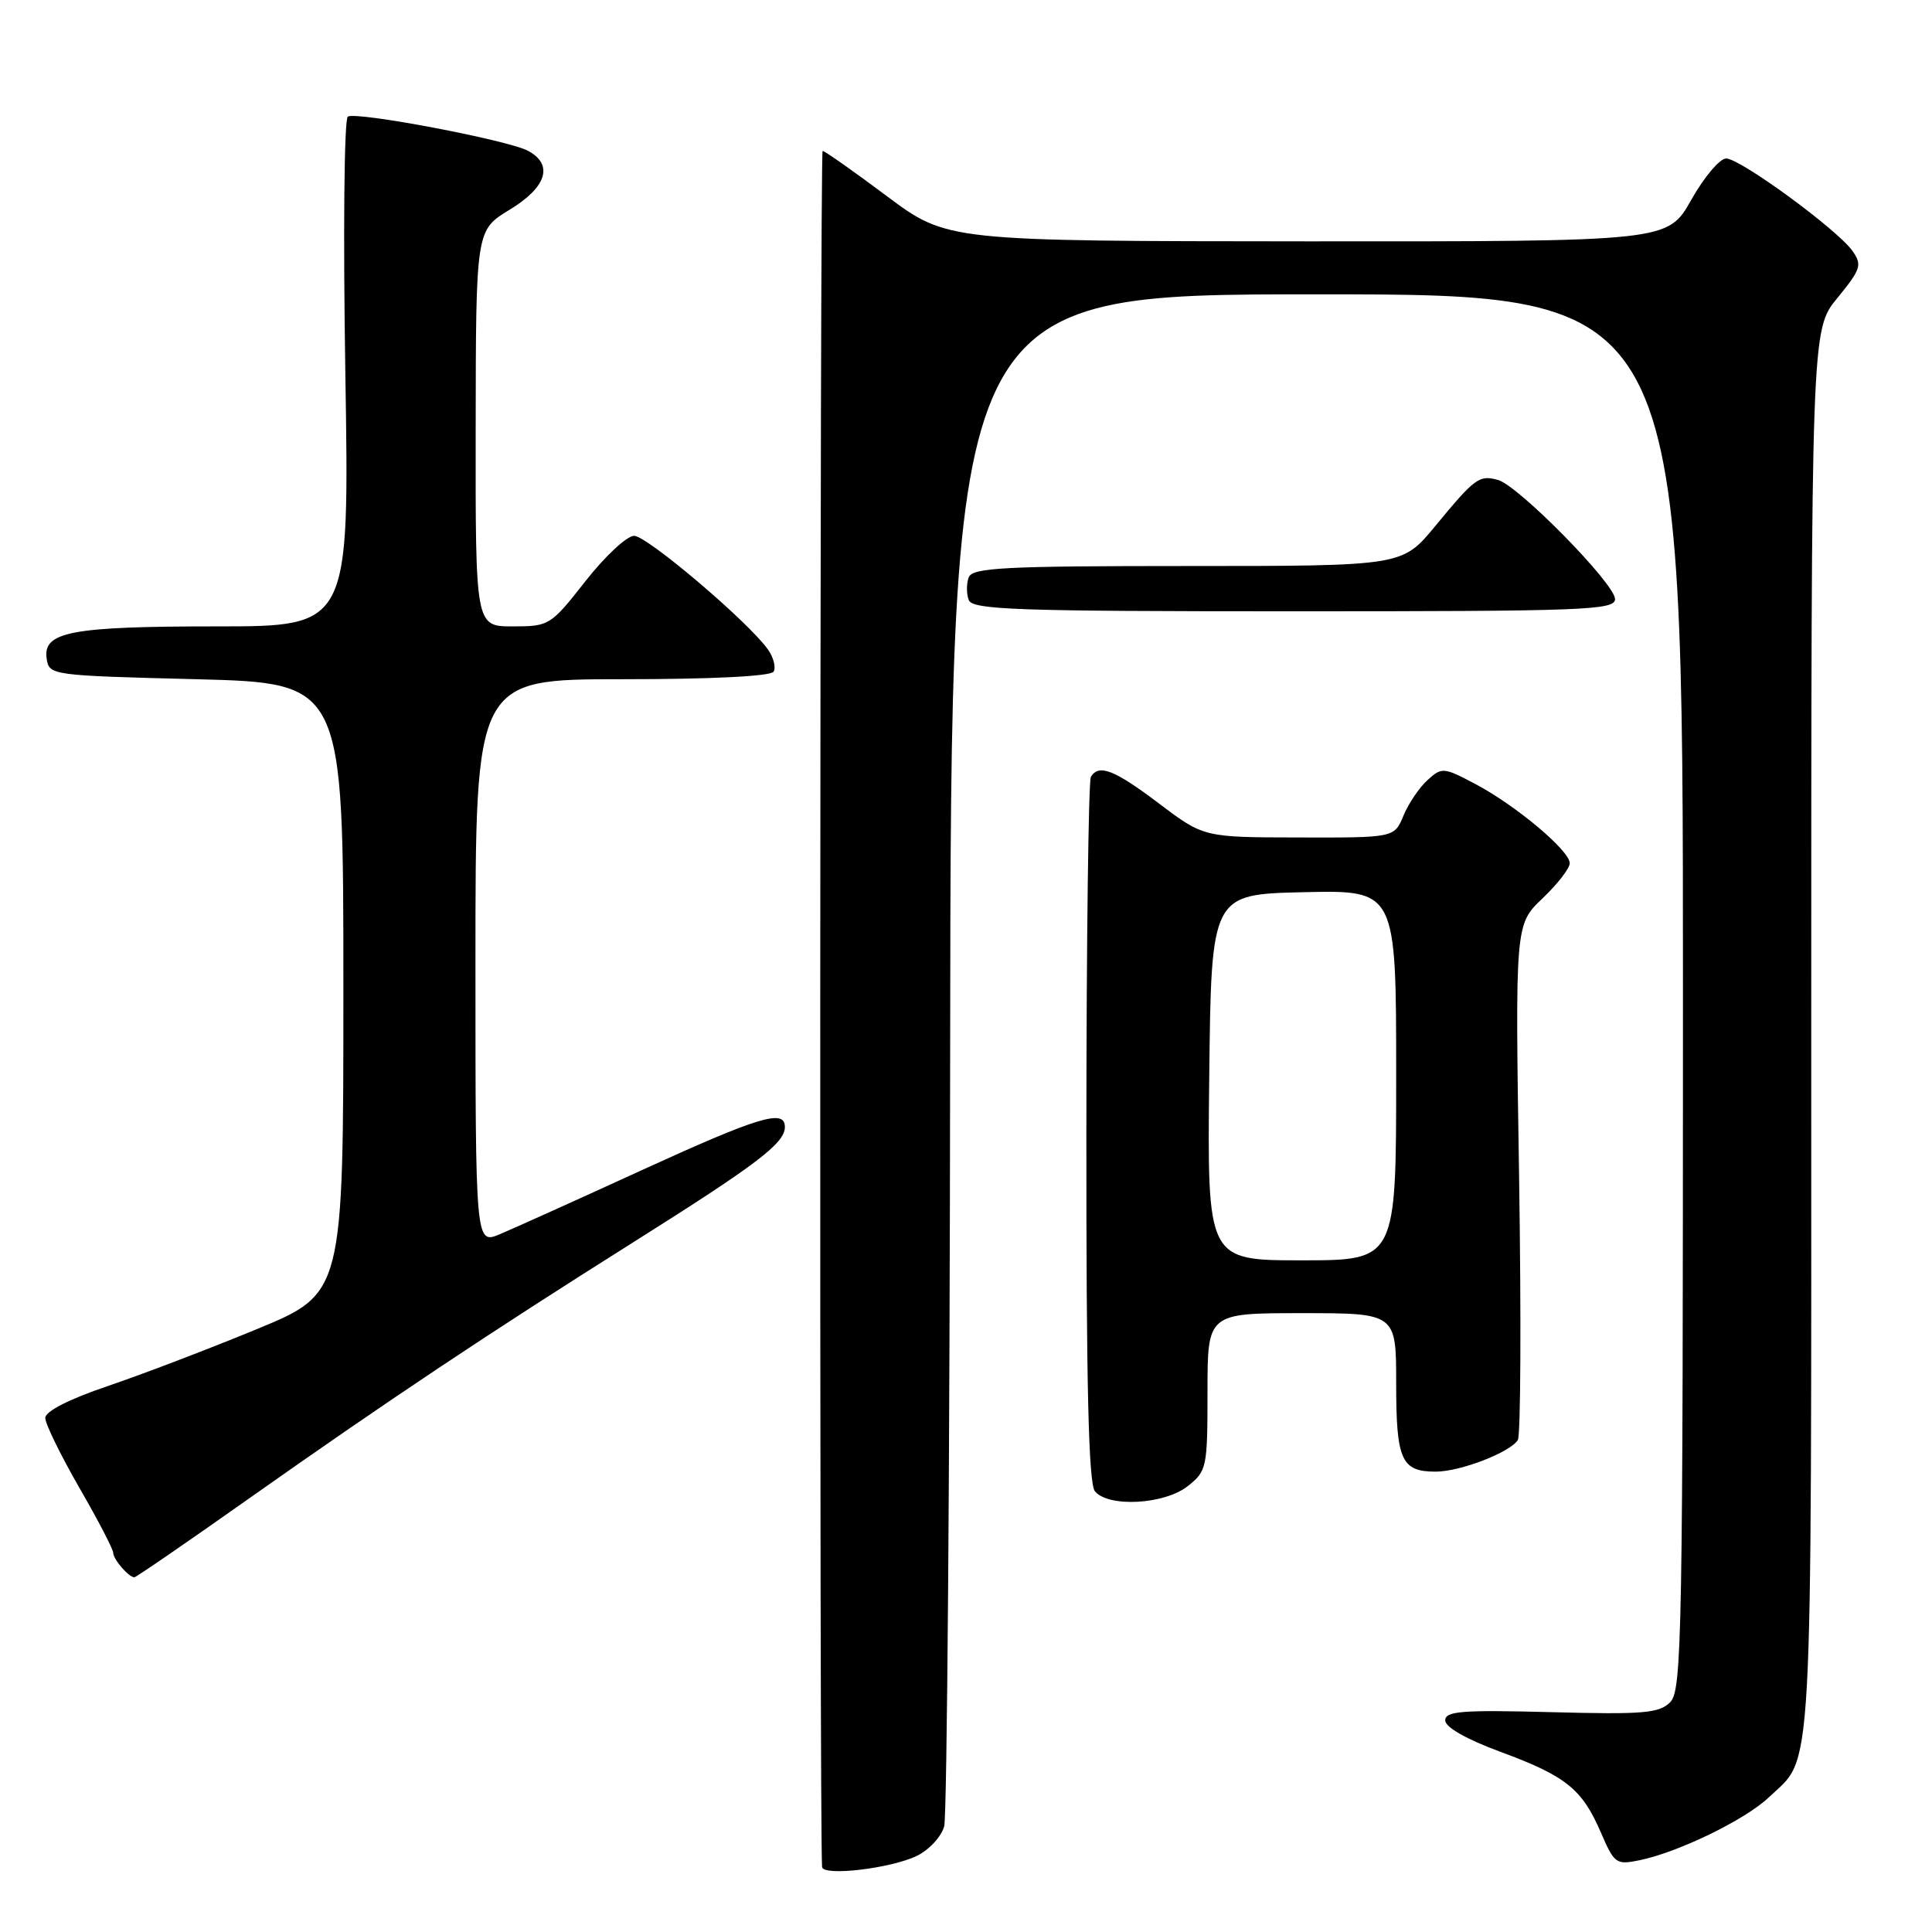 <?xml version="1.0" encoding="UTF-8" standalone="no"?>
<!DOCTYPE svg PUBLIC "-//W3C//DTD SVG 1.1//EN" "http://www.w3.org/Graphics/SVG/1.1/DTD/svg11.dtd" >
<svg xmlns="http://www.w3.org/2000/svg" xmlns:xlink="http://www.w3.org/1999/xlink" version="1.1" viewBox="0 0 256 256">
 <g >
 <path fill="currentColor"
d=" M 121.47 245.92 C 123.09 245.14 124.73 243.38 125.11 242.00 C 125.49 240.62 125.85 194.39 125.90 139.25 C 126.00 39.00 126.00 39.00 174.50 39.00 C 223.00 39.00 223.00 39.00 223.00 131.43 C 223.00 216.93 222.87 223.98 221.31 225.55 C 219.84 227.02 217.75 227.19 205.56 226.87 C 193.71 226.56 191.50 226.73 191.50 227.96 C 191.50 228.87 194.30 230.46 198.83 232.13 C 207.51 235.34 209.63 237.04 212.13 242.83 C 213.91 246.95 214.15 247.13 217.25 246.49 C 222.40 245.43 231.24 241.13 234.34 238.19 C 240.32 232.52 240.00 238.33 240.00 136.90 C 240.00 43.71 240.00 43.71 243.45 39.50 C 246.58 35.67 246.77 35.11 245.47 33.26 C 243.49 30.44 230.60 21.00 228.72 21.00 C 227.88 21.00 225.79 23.48 224.09 26.50 C 220.98 32.00 220.98 32.00 173.24 31.98 C 125.50 31.95 125.50 31.95 117.50 25.98 C 113.11 22.69 109.28 20.00 109.00 20.00 C 108.63 20.00 108.56 242.51 108.93 247.38 C 109.03 248.64 117.98 247.60 121.47 245.92 Z  M 32.85 198.66 C 51.47 185.52 64.54 176.81 84.00 164.55 C 100.36 154.25 104.00 151.48 104.00 149.33 C 104.00 146.91 100.60 147.94 84.98 155.08 C 76.47 158.98 68.04 162.78 66.25 163.53 C 63.00 164.90 63.00 164.90 63.00 127.45 C 63.00 90.00 63.00 90.00 82.44 90.00 C 94.30 90.00 102.12 89.61 102.50 89.00 C 102.84 88.45 102.51 87.14 101.77 86.08 C 99.22 82.45 85.75 71.00 84.02 71.00 C 83.07 71.00 80.17 73.70 77.58 77.00 C 72.96 82.89 72.77 83.00 67.93 83.00 C 63.00 83.00 63.00 83.00 63.03 56.75 C 63.06 30.50 63.06 30.50 67.53 27.79 C 72.45 24.80 73.38 21.81 69.96 19.98 C 67.30 18.56 47.22 14.75 46.09 15.45 C 45.60 15.75 45.46 30.89 45.76 49.49 C 46.30 83.00 46.30 83.00 28.72 83.00 C 9.42 83.00 5.68 83.71 6.18 87.25 C 6.50 89.48 6.72 89.51 26.00 90.00 C 45.50 90.50 45.50 90.50 45.50 130.95 C 45.50 171.39 45.50 171.39 34.00 176.13 C 27.68 178.74 18.79 182.13 14.25 183.67 C 9.12 185.41 6.00 187.01 6.00 187.89 C 6.00 188.67 8.03 192.81 10.50 197.11 C 12.98 201.40 15.00 205.29 15.00 205.75 C 15.00 206.61 17.06 209.00 17.80 209.00 C 18.03 209.00 24.80 204.35 32.85 198.66 Z  M 157.37 196.93 C 159.91 194.93 160.00 194.50 160.00 184.43 C 160.00 174.00 160.00 174.00 172.50 174.00 C 185.00 174.00 185.00 174.00 185.00 183.30 C 185.00 193.47 185.68 195.00 190.23 195.00 C 193.49 195.00 200.10 192.45 201.12 190.81 C 201.50 190.20 201.57 174.58 201.29 156.10 C 200.76 122.50 200.76 122.50 204.38 119.05 C 206.37 117.16 208.00 115.06 208.00 114.38 C 208.00 112.72 200.90 106.75 195.52 103.90 C 191.29 101.66 191.06 101.64 189.16 103.36 C 188.07 104.34 186.64 106.46 185.97 108.07 C 184.76 111.00 184.76 111.00 172.13 110.97 C 159.50 110.95 159.50 110.95 153.58 106.47 C 147.64 101.99 145.61 101.20 144.55 102.93 C 144.23 103.43 143.96 124.63 143.95 150.03 C 143.93 183.64 144.24 196.58 145.08 197.60 C 146.88 199.77 154.27 199.36 157.37 196.93 Z  M 214.00 79.38 C 214.00 77.37 201.22 64.36 198.50 63.60 C 196.00 62.91 195.46 63.30 190.14 69.75 C 185.81 75.00 185.81 75.00 157.38 75.00 C 133.02 75.00 128.85 75.22 128.36 76.50 C 128.05 77.33 128.05 78.67 128.36 79.50 C 128.86 80.80 134.59 81.00 171.47 81.00 C 209.99 81.00 214.00 80.85 214.00 79.38 Z  M 160.23 142.75 C 160.50 118.50 160.50 118.50 172.75 118.22 C 185.00 117.94 185.00 117.94 185.00 142.47 C 185.00 167.00 185.00 167.00 172.48 167.00 C 159.96 167.00 159.96 167.00 160.23 142.75 Z "/>
</g>
</svg>